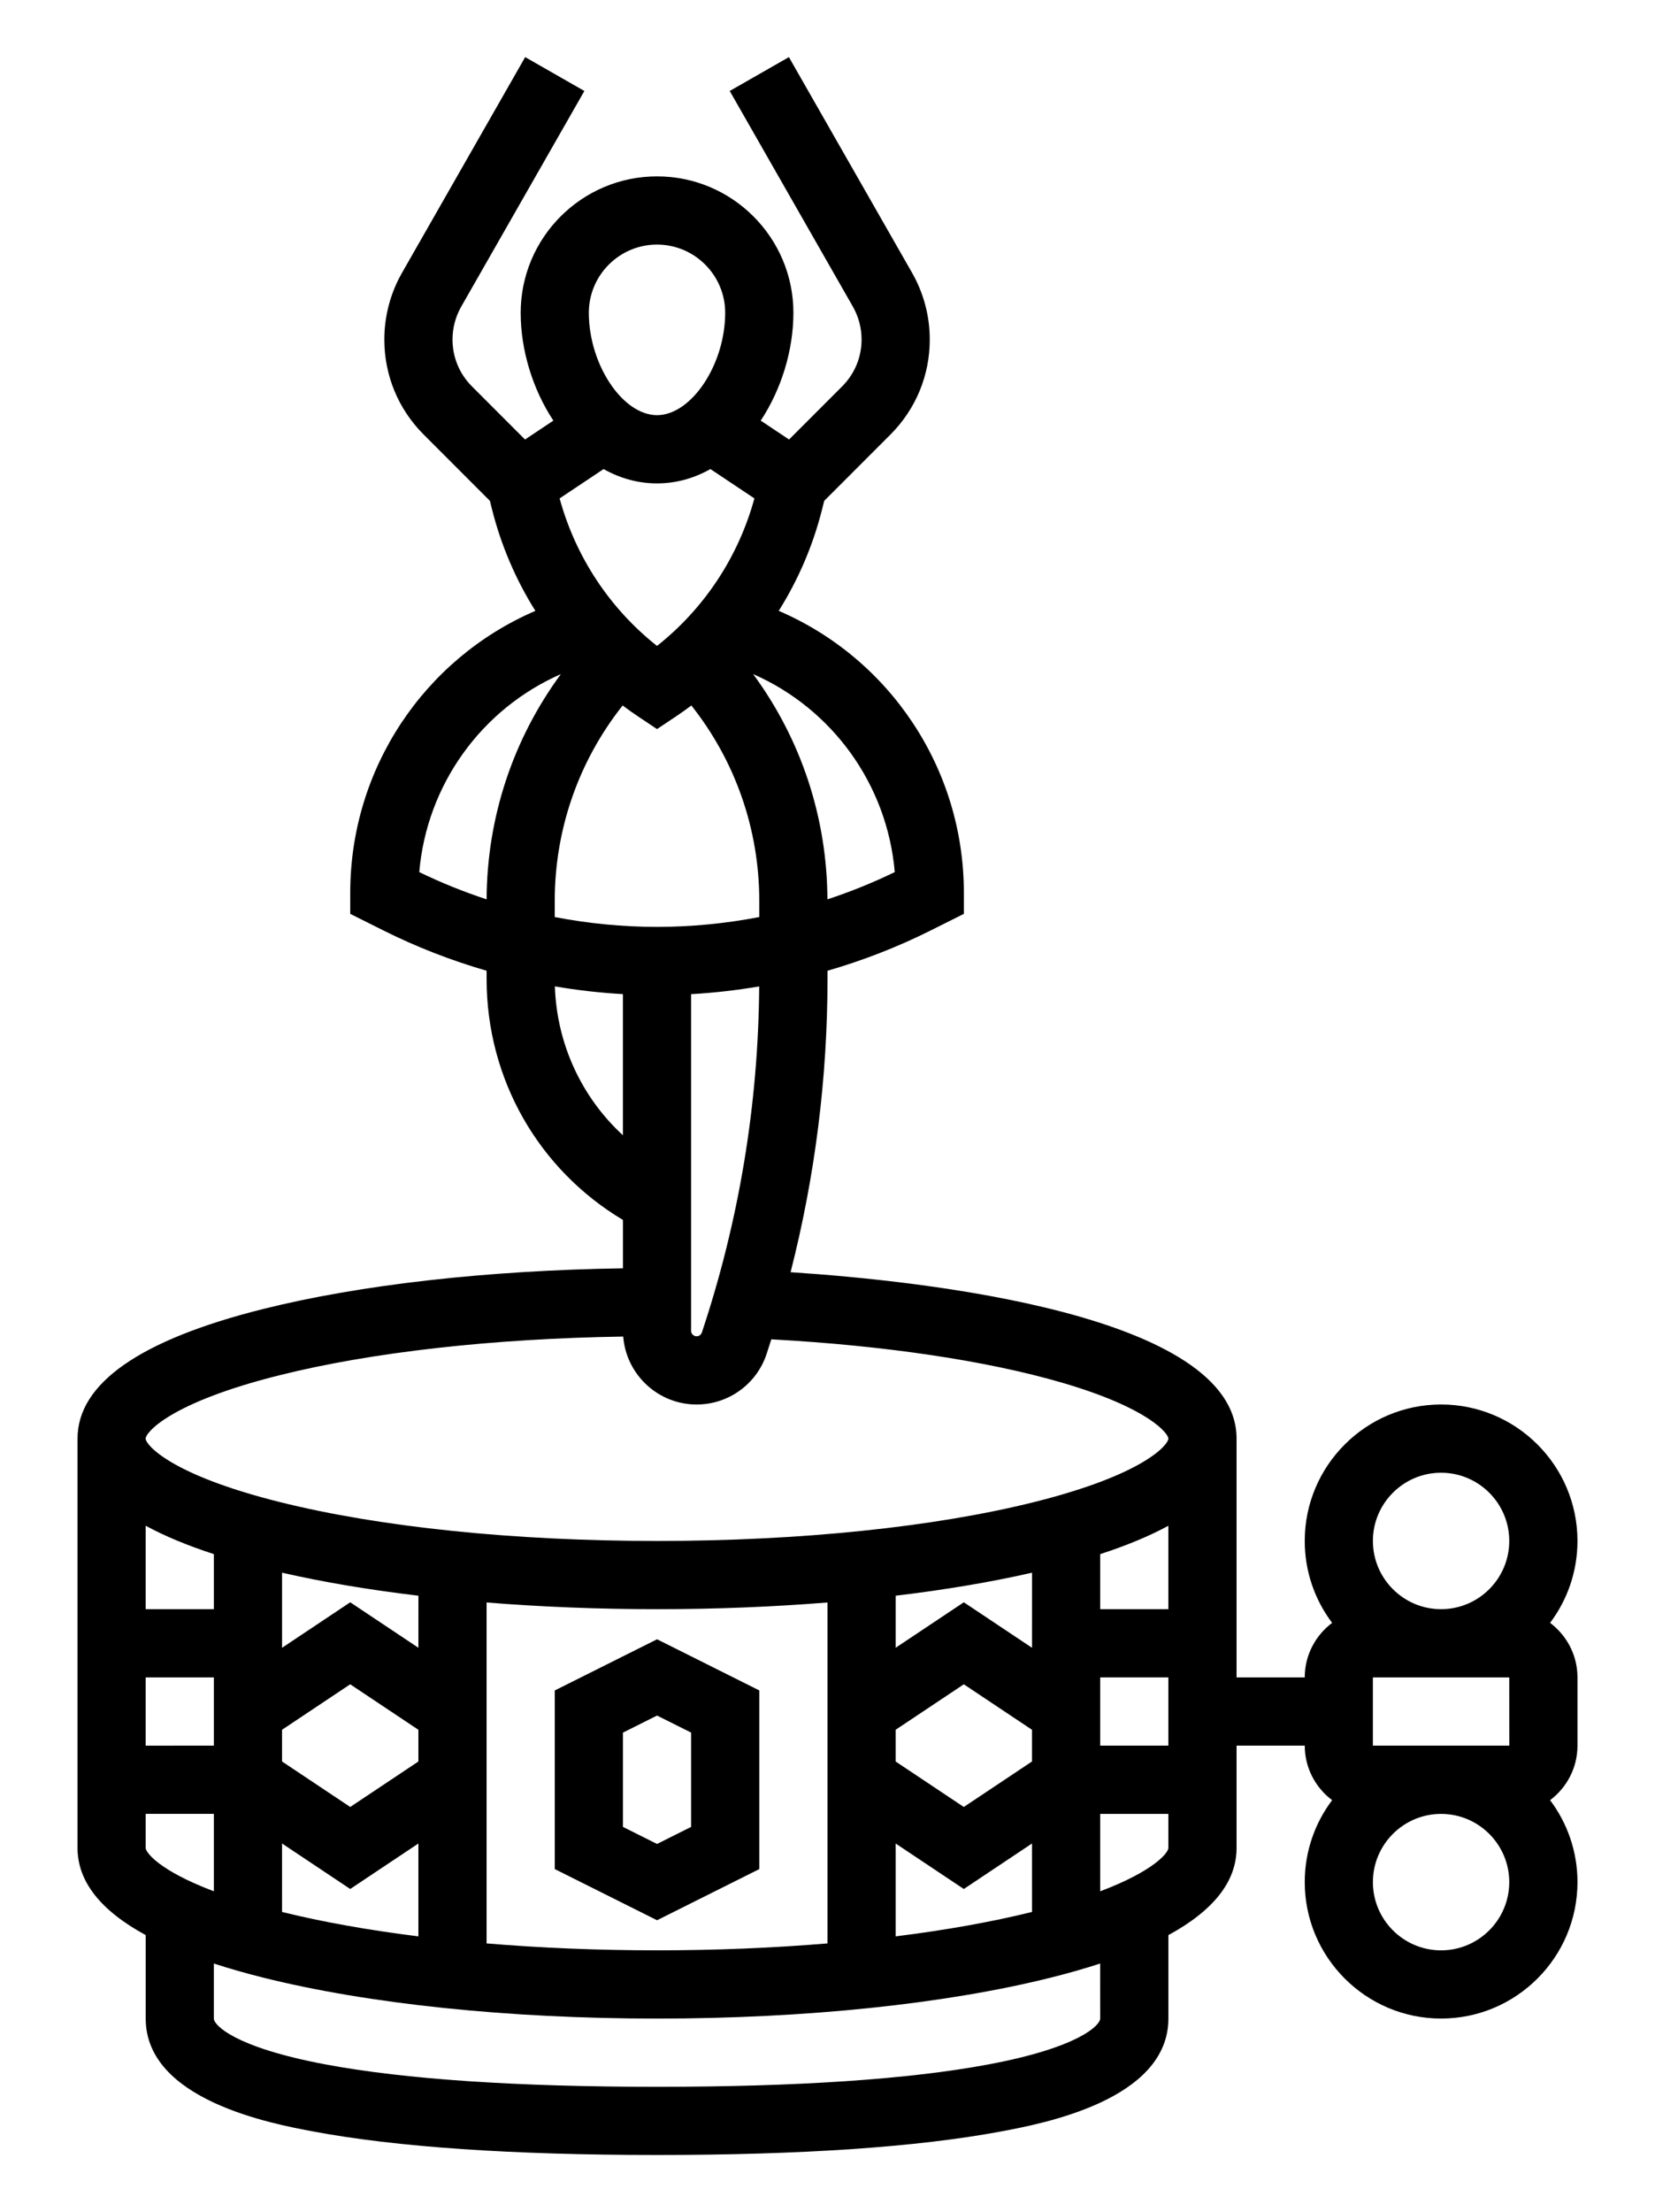 <?xml version="1.0" encoding="utf-8"?>
<svg viewBox="98.354 43.908 442.091 590.482" xmlns="http://www.w3.org/2000/svg">
  <defs>
    <symbol id="w" overflow="visible">
      <path d="m0.031 0h-0.016-0.016v-0.016-0.016h0.016 0.016-0.016v0.016 0.016h0.016v-0.016z"/>
    </symbol>
    <symbol id="e" overflow="visible">
      <path d="m0.016-0.016v0.016h-0.016v-0.031h0.016v0.016-0.016z"/>
    </symbol>
    <symbol id="b" overflow="visible">
      <path d="m0.031-0.016h-0.016v0.016c0.008 0 0.016-0.004 0.016-0.016v0.016h-0.016-0.016v-0.016l0.016-0.016v0.016h0.016z"/>
    </symbol>
    <symbol id="a" overflow="visible">
      <path d="m0.016-0.016v0.016-0.016zm0.016 0v0.016h-0.016-0.016v-0.016h0.016-0.016v-0.016h0.016v0.016h0.016z"/>
    </symbol>
    <symbol id="d" overflow="visible">
      <path d="m0.016-0.031v0.016 0.016h-0.016v-0.016-0.016z"/>
    </symbol>
    <symbol id="l" overflow="visible">
      <path d="m0.016-0.016v-0.016h0.016v0.031h-0.016-0.016v-0.016l0.016-0.016v0.016zm0 0.016v-0.016 0.016z"/>
    </symbol>
    <symbol id="k" overflow="visible">
      <path d="m0.016 0v-0.016 0.016zm0-0.016v-0.016c0.008 0 0.016 0.008 0.016 0.016v0.016h-0.016-0.016v-0.031h0.016z"/>
    </symbol>
    <symbol id="j" overflow="visible">
      <path d="m0-0.031h0.016v0.016-0.016h0.016l-0.016 0.031v0.016h-0.016v-0.016h0.016z"/>
    </symbol>
    <symbol id="i" overflow="visible">
      <path d="m0.016-0.031v0.016 0.016h0.016v-0.016c0-0.008-0.008-0.016-0.016-0.016zm0 0h0.016v0.016 0.016h-0.016-0.016v-0.016-0.016h0.016z"/>
    </symbol>
    <symbol id="v" overflow="visible">
      <path d="m0-0.031h0.016v0.031h-0.016z"/>
    </symbol>
    <symbol id="f" overflow="visible">
      <path d="m0.031-0.016v0.016h-0.016v-0.016 0.016h-0.016v-0.031h0.016v0.016-0.016c0.008 0 0.016 0.008 0.016 0.016z"/>
    </symbol>
    <symbol id="h" overflow="visible">
      <path d="m0-0.031h0.016 0.016v0.016h-0.016v0.016h-0.016zm0.016 0v0.016-0.016z"/>
    </symbol>
    <symbol id="g" overflow="visible">
      <path d="m0.031-0.031v0.016h-0.016c0.008 0 0.016 0.008 0.016 0.016h-0.016-0.016 0.016v-0.016h-0.016l0.016-0.016h0.016z"/>
    </symbol>
    <symbol id="c" overflow="visible">
      <path d="m0.016-0.016v0.016-0.016zm0-0.016v0.016h0.016c0 0.012-0.008 0.016-0.016 0.016h-0.016v-0.016l0.016-0.016z"/>
    </symbol>
    <symbol id="u" overflow="visible">
      <path d="m0-0.031h0.016v0.016-0.016h0.016l-0.016 0.031z"/>
    </symbol>
    <symbol id="t" overflow="visible">
      <path d="m0-0.031h0.016v0.016-0.016h0.016l-0.016 0.016 0.016 0.016h-0.016v-0.016 0.016h-0.016z"/>
    </symbol>
    <symbol id="s" overflow="visible">
      <path d="m0.016-0.031v0.031h-0.016v-0.031h0.016z"/>
    </symbol>
    <symbol id="r" overflow="visible">
      <path d="m0.031-0.016v-0.016c0.008 0 0.016 0.008 0.016 0.016v0.016h-0.016v-0.016 0.016h-0.016v-0.016 0.016h-0.016v-0.031h0.016v0.016-0.016 0.016h0.016z"/>
    </symbol>
    <symbol id="q" overflow="visible">
      <path d="m0.031-0.016v0.016h-0.016v-0.016 0.016h-0.016v-0.031h0.016v0.016-0.016c0.008 0 0.016 0.008 0.016 0.016z"/>
    </symbol>
    <symbol id="p" overflow="visible">
      <path d="m0-0.031h0.016l0.016 0.016v-0.016 0.031l-0.016-0.016v0.016h-0.016z"/>
    </symbol>
    <symbol id="o" overflow="visible">
      <path d="m0-0.016v-0.016h0.016v0.016 0.016-0.016-0.016h0.016v0.031h-0.016-0.016v-0.016z"/>
    </symbol>
    <symbol id="n" overflow="visible">
      <path d="m0-0.031h0.016v0.031h-0.016v0.016zm0 0h0.016z"/>
    </symbol>
    <symbol id="m" overflow="visible">
      <path d="m0.031-0.031v0.016h-0.016v0.016h0.016-0.016-0.016v-0.016l0.016-0.016h0.016z"/>
    </symbol>
    <symbol id="symbol-1" overflow="visible">
      <path d="m0.031 0h-0.016-0.016v-0.016-0.016h0.016 0.016-0.016v0.016 0.016h0.016v-0.016z"/>
    </symbol>
    <symbol id="symbol-2" overflow="visible">
      <path d="m0.016-0.016v0.016h-0.016v-0.031h0.016v0.016-0.016z"/>
    </symbol>
    <symbol id="symbol-3" overflow="visible">
      <path d="m0.031-0.016h-0.016v0.016c0.008 0 0.016-0.004 0.016-0.016v0.016h-0.016-0.016v-0.016l0.016-0.016v0.016h0.016z"/>
    </symbol>
    <symbol id="symbol-4" overflow="visible">
      <path d="m0.016-0.016v0.016-0.016zm0.016 0v0.016h-0.016-0.016v-0.016h0.016-0.016v-0.016h0.016v0.016h0.016z"/>
    </symbol>
    <symbol id="symbol-5" overflow="visible">
      <path d="m0.016-0.031v0.016 0.016h-0.016v-0.016-0.016z"/>
    </symbol>
    <symbol id="symbol-6" overflow="visible">
      <path d="m0.016-0.016v-0.016h0.016v0.031h-0.016-0.016v-0.016l0.016-0.016v0.016zm0 0.016v-0.016 0.016z"/>
    </symbol>
    <symbol id="symbol-7" overflow="visible">
      <path d="m0.016 0v-0.016 0.016zm0-0.016v-0.016c0.008 0 0.016 0.008 0.016 0.016v0.016h-0.016-0.016v-0.031h0.016z"/>
    </symbol>
    <symbol id="symbol-8" overflow="visible">
      <path d="m0-0.031h0.016v0.016-0.016h0.016l-0.016 0.031v0.016h-0.016v-0.016h0.016z"/>
    </symbol>
    <symbol id="symbol-9" overflow="visible">
      <path d="m0.016-0.031v0.016 0.016h0.016v-0.016c0-0.008-0.008-0.016-0.016-0.016zm0 0h0.016v0.016 0.016h-0.016-0.016v-0.016-0.016h0.016z"/>
    </symbol>
    <symbol id="symbol-10" overflow="visible">
      <path d="m0-0.031h0.016v0.031h-0.016z"/>
    </symbol>
    <symbol id="symbol-11" overflow="visible">
      <path d="m0.031-0.016v0.016h-0.016v-0.016 0.016h-0.016v-0.031h0.016v0.016-0.016c0.008 0 0.016 0.008 0.016 0.016z"/>
    </symbol>
    <symbol id="symbol-12" overflow="visible">
      <path d="m0-0.031h0.016 0.016v0.016h-0.016v0.016h-0.016zm0.016 0v0.016-0.016z"/>
    </symbol>
    <symbol id="symbol-13" overflow="visible">
      <path d="m0.031-0.031v0.016h-0.016c0.008 0 0.016 0.008 0.016 0.016h-0.016-0.016 0.016v-0.016h-0.016l0.016-0.016h0.016z"/>
    </symbol>
    <symbol id="symbol-14" overflow="visible">
      <path d="m0.016-0.016v0.016-0.016zm0-0.016v0.016h0.016c0 0.012-0.008 0.016-0.016 0.016h-0.016v-0.016l0.016-0.016z"/>
    </symbol>
    <symbol id="symbol-15" overflow="visible">
      <path d="m0-0.031h0.016v0.016-0.016h0.016l-0.016 0.031z"/>
    </symbol>
    <symbol id="symbol-16" overflow="visible">
      <path d="m0-0.031h0.016v0.016-0.016h0.016l-0.016 0.016 0.016 0.016h-0.016v-0.016 0.016h-0.016z"/>
    </symbol>
    <symbol id="symbol-17" overflow="visible">
      <path d="m0.016-0.031v0.031h-0.016v-0.031h0.016z"/>
    </symbol>
    <symbol id="symbol-18" overflow="visible">
      <path d="m0.031-0.016v-0.016c0.008 0 0.016 0.008 0.016 0.016v0.016h-0.016v-0.016 0.016h-0.016v-0.016 0.016h-0.016v-0.031h0.016v0.016-0.016 0.016h0.016z"/>
    </symbol>
    <symbol id="symbol-19" overflow="visible">
      <path d="m0.031-0.016v0.016h-0.016v-0.016 0.016h-0.016v-0.031h0.016v0.016-0.016c0.008 0 0.016 0.008 0.016 0.016z"/>
    </symbol>
    <symbol id="symbol-20" overflow="visible">
      <path d="m0-0.031h0.016l0.016 0.016v-0.016 0.031l-0.016-0.016v0.016h-0.016z"/>
    </symbol>
    <symbol id="symbol-21" overflow="visible">
      <path d="m0-0.016v-0.016h0.016v0.016 0.016-0.016-0.016h0.016v0.031h-0.016-0.016v-0.016z"/>
    </symbol>
    <symbol id="symbol-22" overflow="visible">
      <path d="m0-0.031h0.016v0.031h-0.016v0.016zm0 0h0.016z"/>
    </symbol>
    <symbol id="symbol-23" overflow="visible">
      <path d="m0.031-0.031v0.016h-0.016v0.016h0.016-0.016-0.016v-0.016l0.016-0.016h0.016z"/>
    </symbol>
  </defs>
  <g transform="matrix(1, 0, 0, 1, -39.598, 111.192)">
    <g transform="matrix(1, 0, 0, 1, 83.268, -77.037)">
      <g transform="matrix(1, 0, 0, 1, -74.272, 25.001)">
        <path d="m331.79 483.67v-47.68l-27.32-13.66-27.32 13.66v47.68l27.32 13.66zm-36.426-36.426 9.105-4.555 9.105 4.555v25.168l-9.105 4.555-9.105-4.555z"/>
        <path d="m543.02 417.95c4.59-6.094 7.316-13.668 7.316-21.867 0-20.086-16.34-36.426-36.426-36.426-20.086 0-36.426 16.34-36.426 36.426 0 8.199 2.727 15.773 7.316 21.867-4.43 3.324-7.316 8.605-7.316 14.559h-18.211v-63.742c0-33.172-84.008-42.129-119.13-44.422 6.539-25.594 9.859-51.871 9.859-78.395v-2.074c9.484-2.746 18.723-6.332 27.547-10.746l8.879-4.438v-5.629c0-33.168-19.793-62.492-49.453-75.258 5.234-8.332 9.18-17.5 11.613-27.234l0.531-2.125 17.688-17.688c6.777-6.781 10.512-15.797 10.512-25.383 0-6.238-1.637-12.395-4.731-17.812l-32.895-57.566-15.812 9.035 32.895 57.566c1.523 2.668 2.328 5.703 2.328 8.773 0 4.723-1.84 9.164-5.18 12.508l-14.191 14.191-7.566-5.043c5.535-8.383 8.727-18.836 8.727-28.77 0-20.086-16.34-36.426-36.426-36.426s-36.426 16.34-36.426 36.426c0 9.934 3.191 20.387 8.727 28.77l-7.566 5.043-14.191-14.191c-3.34-3.34-5.18-7.781-5.18-12.504 0-3.07 0.805-6.106 2.328-8.773l32.895-57.566-15.812-9.039-32.895 57.566c-3.094 5.414-4.731 11.574-4.731 17.812 0 9.59 3.734 18.605 10.516 25.383l17.688 17.688 0.531 2.125c2.434 9.734 6.379 18.906 11.613 27.238-29.656 12.762-49.453 42.09-49.453 75.254v5.629l8.879 4.438c8.824 4.41 18.062 7.996 27.547 10.746v2.207c0 26.664 13.82 50.812 36.426 64.316v12.906c-36.23 0.547-70.078 4.352-96.129 10.863-32.895 8.23-49.57 19.867-49.57 34.598v109.27c0 8.91 6.113 16.684 18.211 23.258v22.273c0 21.781 33.699 28.082 44.773 30.152 22.246 4.16 53.141 6.269 91.82 6.269s69.574-2.109 91.82-6.269c11.074-2.07 44.773-8.375 44.773-30.152v-22.273c12.102-6.574 18.211-14.352 18.211-23.258v-27.32h18.211c0 5.953 2.883 11.234 7.316 14.559-4.59 6.094-7.316 13.668-7.316 21.867 0 20.086 16.34 36.426 36.426 36.426 20.086 0 36.426-16.34 36.426-36.426 0-8.199-2.727-15.773-7.316-21.867 4.43-3.324 7.316-8.605 7.316-14.559v-18.211c0-5.953-2.883-11.23-7.312-14.559zm-138.39 77.168c-10.84 2.676-23.129 4.859-36.426 6.516v-24.789l18.211 12.141 18.211-12.141zm-236.76-62.609h18.211v18.211l-18.211 0.004zm36.426 13.98 18.211-12.141 18.211 12.141v8.465l-18.211 12.141-18.211-12.141zm36.426-21.891-18.211-12.141-18.211 12.141v-20.039c11.023 2.516 23.285 4.578 36.426 6.144zm-54.641-10.301h-18.211v-22.273c5.035 2.738 11.109 5.262 18.211 7.578zm-18.211 54.637h18.211v20.664c-14.551-5.488-18.211-10.359-18.211-11.559zm36.426 7.91 18.211 12.141 18.211-12.141v24.789c-13.297-1.656-25.586-3.84-36.426-6.516zm54.637-64.336c14.543 1.172 29.852 1.789 45.531 1.789s30.988-0.617 45.531-1.789v91.008c-14.469 1.207-29.789 1.844-45.531 1.844s-31.062-0.637-45.531-1.844zm182.12 1.789h-18.211v-14.691c7.106-2.312 13.18-4.844 18.211-7.578zm-72.852 32.191 18.211-12.141 18.211 12.141v8.465l-18.211 12.141-18.211-12.141zm36.426-21.891-18.211-12.141-18.211 12.141v-13.895c13.141-1.566 25.402-3.629 36.426-6.144zm18.215 7.91h18.211v18.211h-18.211zm-106.4-92.07c-0.203 0.605-0.766 1.012-1.402 1.012-0.816 0-1.477-0.66-1.477-1.469v-89.855c6.094-0.344 12.172-1.039 18.191-2.066-0.219 31.453-5.359 62.52-15.312 92.379zm-11.984-226.65c5.176 0 9.969-1.406 14.27-3.824l11.746 7.832c-4.277 15.629-13.387 29.375-26.016 39.379-12.629-10.004-21.738-23.75-26.016-39.379l11.746-7.832c4.301 2.418 9.094 3.824 14.27 3.824zm-9.18 59.285c1.348 1.008 2.719 1.992 4.129 2.93l5.051 3.367 5.051-3.367c1.406-0.938 2.777-1.922 4.129-2.93 11.746 14.816 18.141 33.062 18.141 52.199v4.273c-9 1.73-18.16 2.625-27.32 2.625-9.156 0-18.316-0.895-27.32-2.625v-4.273c0-19.137 6.394-37.383 18.141-52.199zm72.688 44.469c-5.82 2.828-11.836 5.254-17.988 7.277-0.094-21.875-7.059-42.766-19.844-60.129 21.195 9.293 35.824 29.5 37.832 52.852zm-63.508-167.5c10.043 0 18.211 8.172 18.211 18.211 0 13.785-9.02 27.32-18.211 27.32s-18.211-13.531-18.211-27.32c0-10.043 8.168-18.211 18.211-18.211zm-25.676 114.65c-12.781 17.359-19.75 38.25-19.844 60.129-6.148-2.027-12.168-4.449-17.988-7.277 2.008-23.355 16.637-43.562 37.832-52.852zm-1.609 83.363c6.016 1.023 12.09 1.719 18.18 2.062v37.68c-11.02-10.137-17.656-24.316-18.18-39.742zm-73.531 103.79c24.691-6.172 57.008-9.785 91.789-10.32 0.793 10.129 9.277 18.137 19.613 18.137 8.488 0 15.996-5.41 18.68-13.465 0.438-1.309 0.848-2.621 1.266-3.93 30.188 1.641 57.547 5.699 77.633 11.562 23.371 6.82 28.43 13.621 28.43 14.938 0 1.582-6.367 9.57-35.777 16.922-26.816 6.703-62.621 10.398-100.82 10.398s-74-3.691-100.82-10.398c-29.41-7.352-35.777-15.34-35.777-16.922 0-1.586 6.367-9.57 35.777-16.922zm219.2 171.73c0 1.727-5.496 7.688-29.91 12.254-21.145 3.957-50.91 5.961-88.473 5.961s-67.328-2.004-88.473-5.961c-24.414-4.566-29.91-10.523-29.91-12.254v-14.691c4.051 1.32 8.426 2.574 13.148 3.754 28.219 7.055 65.594 10.941 105.23 10.941s77.016-3.887 105.23-10.941c4.719-1.18 9.098-2.434 13.148-3.754zm0-33.969v-20.664h18.211v9.105c0 1.195-3.66 6.066-18.211 11.559zm109.27-57.094 0.012 18.211h-0.012-36.426v-18.211zm-18.211-54.637c10.043 0 18.211 8.172 18.211 18.211 0 10.043-8.172 18.211-18.211 18.211-10.043 0-18.211-8.172-18.211-18.211-0.004-10.039 8.168-18.211 18.211-18.211zm0 127.49c-10.043 0-18.211-8.172-18.211-18.211 0-10.043 8.172-18.211 18.211-18.211 10.043 0 18.211 8.172 18.211 18.211 0 10.039-8.172 18.211-18.211 18.211z"/>
      </g>
    </g>
  </g>
</svg>